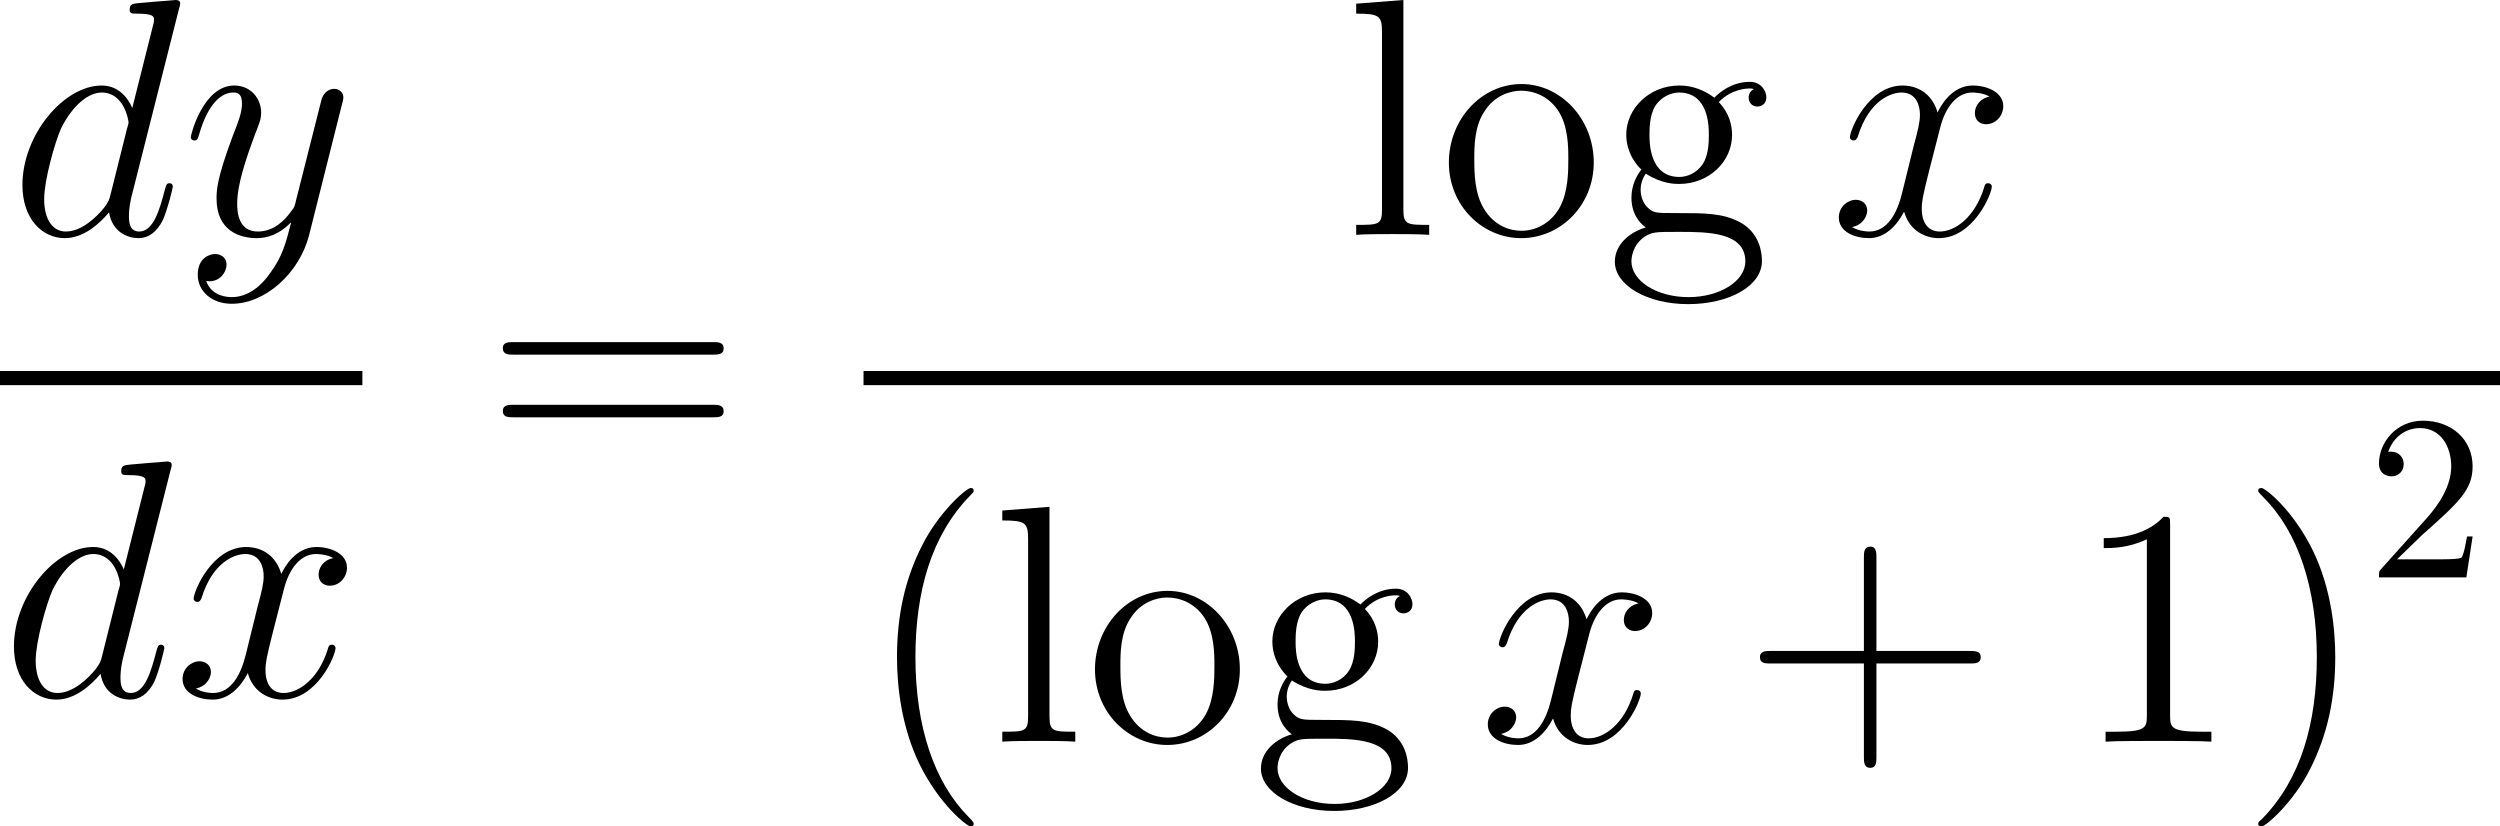 <?xml version="1.0" encoding="UTF-8"?>
<svg xmlns="http://www.w3.org/2000/svg" xmlns:xlink="http://www.w3.org/1999/xlink" width="132.451pt" height="43.784pt" viewBox="0 0 132.451 43.784" version="1.1">
<g id="surface1">
<path style=" stroke:none;fill-rule:nonzero;fill:rgb(0%,0%,0%);fill-opacity:1;" d="M 9.488 0.449 C 9.508 0.371 9.547 0.273 9.547 0.176 C 9.547 0 9.352 0 9.312 0 C 9.312 0 8.434 0.078 8.336 0.078 C 8.023 0.098 7.77 0.137 7.438 0.156 C 6.988 0.195 6.871 0.215 6.871 0.527 C 6.871 0.723 7.008 0.723 7.262 0.723 C 8.141 0.723 8.16 0.879 8.16 1.055 C 8.16 1.172 8.121 1.309 8.102 1.367 L 7.008 5.723 C 6.812 5.254 6.324 4.531 5.387 4.531 C 3.375 4.531 1.188 7.148 1.188 9.805 C 1.188 11.582 2.223 12.617 3.434 12.617 C 4.43 12.617 5.27 11.855 5.777 11.25 C 5.953 12.324 6.793 12.617 7.34 12.617 C 7.867 12.617 8.297 12.305 8.629 11.66 C 8.902 11.035 9.156 9.941 9.156 9.883 C 9.156 9.785 9.098 9.707 8.98 9.707 C 8.824 9.707 8.805 9.805 8.727 10.078 C 8.453 11.133 8.121 12.266 7.379 12.266 C 6.871 12.266 6.832 11.797 6.832 11.445 C 6.832 11.367 6.832 10.996 6.949 10.488 Z M 5.855 10.312 C 5.777 10.605 5.777 10.645 5.523 10.996 C 5.133 11.484 4.332 12.266 3.492 12.266 C 2.77 12.266 2.34 11.602 2.34 10.547 C 2.34 9.551 2.906 7.539 3.238 6.797 C 3.863 5.547 4.703 4.902 5.387 4.902 C 6.578 4.902 6.812 6.367 6.812 6.504 C 6.812 6.523 6.754 6.758 6.734 6.797 Z M 5.855 10.312 "/>
<path style=" stroke:none;fill-rule:nonzero;fill:rgb(0%,0%,0%);fill-opacity:1;" d="M 14.324 14.453 C 13.855 15.137 13.152 15.742 12.273 15.742 C 12.059 15.742 11.199 15.703 10.926 14.883 C 10.984 14.902 11.062 14.902 11.102 14.902 C 11.648 14.902 12 14.434 12 14.023 C 12 13.613 11.668 13.457 11.395 13.457 C 11.102 13.457 10.477 13.672 10.477 14.551 C 10.477 15.469 11.258 16.094 12.273 16.094 C 14.07 16.094 15.867 14.453 16.375 12.461 L 18.133 5.469 C 18.152 5.371 18.191 5.273 18.191 5.156 C 18.191 4.902 17.977 4.707 17.703 4.707 C 17.547 4.707 17.156 4.785 17.02 5.332 L 15.691 10.586 C 15.613 10.918 15.613 10.957 15.457 11.152 C 15.105 11.66 14.52 12.266 13.66 12.266 C 12.645 12.266 12.566 11.27 12.566 10.801 C 12.566 9.766 13.035 8.398 13.523 7.09 C 13.719 6.582 13.836 6.328 13.836 5.977 C 13.836 5.215 13.289 4.531 12.41 4.531 C 10.77 4.531 10.105 7.129 10.105 7.285 C 10.105 7.344 10.164 7.441 10.301 7.441 C 10.457 7.441 10.477 7.363 10.555 7.109 C 10.984 5.605 11.668 4.902 12.352 4.902 C 12.527 4.902 12.82 4.902 12.82 5.488 C 12.82 5.957 12.625 6.465 12.352 7.148 C 11.473 9.492 11.473 10.098 11.473 10.527 C 11.473 12.227 12.703 12.617 13.602 12.617 C 14.109 12.617 14.754 12.461 15.398 11.797 L 15.418 11.816 C 15.145 12.871 14.969 13.574 14.324 14.453 Z M 14.324 14.453 "/>
<path style=" stroke:none;fill-rule:nonzero;fill:rgb(0%,0%,0%);fill-opacity:1;" d="M 0 19.656 L 19.199 19.656 L 19.199 20.406 L 0 20.406 Z M 0 19.656 "/>
<path style=" stroke:none;fill-rule:nonzero;fill:rgb(0%,0%,0%);fill-opacity:1;" d="M 9.039 24.898 C 9.059 24.82 9.098 24.723 9.098 24.625 C 9.098 24.449 8.902 24.449 8.863 24.449 C 8.863 24.449 7.984 24.527 7.887 24.527 C 7.574 24.547 7.32 24.586 6.988 24.605 C 6.539 24.645 6.422 24.664 6.422 24.977 C 6.422 25.172 6.559 25.172 6.812 25.172 C 7.691 25.172 7.711 25.328 7.711 25.504 C 7.711 25.621 7.672 25.758 7.652 25.816 L 6.559 30.172 C 6.363 29.703 5.875 28.98 4.938 28.98 C 2.926 28.98 0.738 31.598 0.738 34.254 C 0.738 36.031 1.773 37.066 2.984 37.066 C 3.98 37.066 4.82 36.305 5.328 35.699 C 5.504 36.773 6.344 37.066 6.891 37.066 C 7.418 37.066 7.848 36.754 8.18 36.109 C 8.453 35.484 8.707 34.391 8.707 34.332 C 8.707 34.234 8.648 34.156 8.531 34.156 C 8.375 34.156 8.355 34.254 8.277 34.527 C 8.004 35.582 7.672 36.715 6.93 36.715 C 6.422 36.715 6.383 36.246 6.383 35.895 C 6.383 35.816 6.383 35.445 6.5 34.938 Z M 5.406 34.762 C 5.328 35.055 5.328 35.094 5.074 35.445 C 4.684 35.934 3.883 36.715 3.043 36.715 C 2.32 36.715 1.891 36.051 1.891 34.996 C 1.891 34 2.457 31.988 2.789 31.246 C 3.414 29.996 4.254 29.352 4.938 29.352 C 6.129 29.352 6.363 30.816 6.363 30.953 C 6.363 30.973 6.305 31.207 6.285 31.246 Z M 5.406 34.762 "/>
<path style=" stroke:none;fill-rule:nonzero;fill:rgb(0%,0%,0%);fill-opacity:1;" d="M 17.66 29.566 C 17.094 29.684 16.879 30.113 16.879 30.445 C 16.879 30.875 17.211 31.031 17.465 31.031 C 18.012 31.031 18.383 30.562 18.383 30.074 C 18.383 29.332 17.523 28.98 16.762 28.98 C 15.668 28.98 15.062 30.055 14.906 30.406 C 14.496 29.059 13.383 28.98 13.051 28.98 C 11.234 28.98 10.258 31.324 10.258 31.734 C 10.258 31.793 10.336 31.891 10.453 31.891 C 10.59 31.891 10.629 31.773 10.668 31.715 C 11.273 29.723 12.484 29.352 12.992 29.352 C 13.812 29.352 13.969 30.094 13.969 30.523 C 13.969 30.914 13.871 31.324 13.637 32.184 L 13.031 34.645 C 12.777 35.719 12.25 36.715 11.293 36.715 C 11.215 36.715 10.766 36.715 10.375 36.48 C 11.02 36.344 11.176 35.816 11.176 35.602 C 11.176 35.25 10.902 35.035 10.57 35.035 C 10.141 35.035 9.672 35.406 9.672 35.973 C 9.672 36.734 10.512 37.066 11.273 37.066 C 12.133 37.066 12.758 36.383 13.129 35.66 C 13.422 36.715 14.301 37.066 14.965 37.066 C 16.801 37.066 17.777 34.723 17.777 34.332 C 17.777 34.234 17.699 34.156 17.582 34.156 C 17.426 34.156 17.406 34.254 17.367 34.391 C 16.879 35.973 15.824 36.715 15.023 36.715 C 14.398 36.715 14.066 36.246 14.066 35.504 C 14.066 35.113 14.125 34.82 14.418 33.648 L 15.043 31.207 C 15.316 30.133 15.922 29.352 16.742 29.352 C 16.781 29.352 17.289 29.352 17.66 29.566 Z M 17.66 29.566 "/>
<path style=" stroke:none;fill-rule:nonzero;fill:rgb(0%,0%,0%);fill-opacity:1;" d="M 37.773 18.789 C 38.027 18.789 38.34 18.789 38.34 18.457 C 38.34 18.125 38.027 18.125 37.773 18.125 L 27.207 18.125 C 26.953 18.125 26.641 18.125 26.641 18.438 C 26.641 18.789 26.934 18.789 27.207 18.789 Z M 37.773 22.109 C 38.027 22.109 38.34 22.109 38.34 21.797 C 38.34 21.445 38.027 21.445 37.773 21.445 L 27.207 21.445 C 26.953 21.445 26.641 21.445 26.641 21.777 C 26.641 22.109 26.934 22.109 27.207 22.109 Z M 37.773 22.109 "/>
<path style=" stroke:none;fill-rule:nonzero;fill:rgb(0%,0%,0%);fill-opacity:1;" d="M 74.352 0 L 71.852 0.195 L 71.852 0.723 C 73.082 0.723 73.219 0.84 73.219 1.719 L 73.219 11.113 C 73.219 11.914 73.023 11.914 71.852 11.914 L 71.852 12.441 C 72.359 12.402 73.238 12.402 73.785 12.402 C 74.312 12.402 75.211 12.402 75.719 12.441 L 75.719 11.914 C 74.566 11.914 74.352 11.914 74.352 11.113 Z M 74.352 0 "/>
<path style=" stroke:none;fill-rule:nonzero;fill:rgb(0%,0%,0%);fill-opacity:1;" d="M 84.438 8.613 C 84.438 6.289 82.68 4.453 80.609 4.453 C 78.461 4.453 76.762 6.348 76.762 8.613 C 76.762 10.898 78.539 12.617 80.59 12.617 C 82.699 12.617 84.438 10.859 84.438 8.613 Z M 80.609 12.227 C 79.945 12.227 79.145 11.934 78.617 11.055 C 78.129 10.254 78.109 9.199 78.109 8.438 C 78.109 7.754 78.109 6.66 78.676 5.859 C 79.164 5.098 79.965 4.805 80.59 4.805 C 81.293 4.805 82.035 5.117 82.523 5.82 C 83.09 6.641 83.09 7.773 83.09 8.438 C 83.09 9.062 83.09 10.176 82.621 11.016 C 82.113 11.895 81.293 12.227 80.609 12.227 Z M 80.609 12.227 "/>
<path style=" stroke:none;fill-rule:nonzero;fill:rgb(0%,0%,0%);fill-opacity:1;" d="M 87.195 9.199 C 88.035 9.746 88.758 9.746 88.953 9.746 C 90.574 9.746 91.766 8.535 91.766 7.148 C 91.766 6.66 91.629 5.996 91.062 5.41 C 91.746 4.688 92.605 4.688 92.684 4.688 C 92.762 4.688 92.84 4.688 92.918 4.727 C 92.742 4.805 92.645 4.98 92.645 5.176 C 92.645 5.43 92.82 5.645 93.113 5.645 C 93.27 5.645 93.582 5.547 93.582 5.156 C 93.582 4.844 93.328 4.336 92.703 4.336 C 91.766 4.336 91.082 4.902 90.828 5.176 C 90.281 4.766 89.656 4.531 88.973 4.531 C 87.371 4.531 86.16 5.762 86.16 7.129 C 86.16 8.164 86.785 8.828 86.961 8.984 C 86.746 9.258 86.434 9.766 86.434 10.469 C 86.434 11.504 87.059 11.953 87.195 12.051 C 86.375 12.285 85.555 12.93 85.555 13.867 C 85.555 15.098 87.234 16.113 89.441 16.113 C 91.57 16.113 93.348 15.176 93.348 13.828 C 93.348 13.379 93.23 12.324 92.156 11.758 C 91.238 11.289 90.34 11.289 88.797 11.289 C 87.703 11.289 87.586 11.289 87.254 10.957 C 87.078 10.781 86.922 10.43 86.922 10.059 C 86.922 9.746 87.02 9.453 87.195 9.199 Z M 88.973 9.375 C 87.391 9.375 87.391 7.559 87.391 7.148 C 87.391 6.836 87.391 6.094 87.703 5.605 C 88.035 5.098 88.582 4.902 88.953 4.902 C 90.535 4.902 90.535 6.719 90.535 7.129 C 90.535 7.461 90.535 8.184 90.223 8.672 C 89.891 9.199 89.344 9.375 88.973 9.375 Z M 89.461 15.742 C 87.742 15.742 86.434 14.863 86.434 13.848 C 86.434 13.691 86.473 12.988 87.137 12.539 C 87.547 12.285 87.703 12.285 88.953 12.285 C 90.438 12.285 92.469 12.285 92.469 13.848 C 92.469 14.902 91.102 15.742 89.461 15.742 Z M 89.461 15.742 "/>
<path style=" stroke:none;fill-rule:nonzero;fill:rgb(0%,0%,0%);fill-opacity:1;" d="M 105.41 5.117 C 104.844 5.234 104.629 5.664 104.629 5.996 C 104.629 6.426 104.961 6.582 105.215 6.582 C 105.762 6.582 106.133 6.113 106.133 5.625 C 106.133 4.883 105.273 4.531 104.512 4.531 C 103.418 4.531 102.812 5.605 102.656 5.957 C 102.246 4.609 101.133 4.531 100.801 4.531 C 98.984 4.531 98.008 6.875 98.008 7.285 C 98.008 7.344 98.086 7.441 98.203 7.441 C 98.34 7.441 98.379 7.324 98.418 7.266 C 99.023 5.273 100.234 4.902 100.742 4.902 C 101.562 4.902 101.719 5.645 101.719 6.074 C 101.719 6.465 101.621 6.875 101.387 7.734 L 100.781 10.195 C 100.527 11.27 100 12.266 99.043 12.266 C 98.965 12.266 98.516 12.266 98.125 12.031 C 98.77 11.895 98.926 11.367 98.926 11.152 C 98.926 10.801 98.652 10.586 98.32 10.586 C 97.891 10.586 97.422 10.957 97.422 11.523 C 97.422 12.285 98.262 12.617 99.023 12.617 C 99.883 12.617 100.508 11.934 100.879 11.211 C 101.172 12.266 102.051 12.617 102.715 12.617 C 104.551 12.617 105.527 10.273 105.527 9.883 C 105.527 9.785 105.449 9.707 105.332 9.707 C 105.176 9.707 105.156 9.805 105.117 9.941 C 104.629 11.523 103.574 12.266 102.773 12.266 C 102.148 12.266 101.816 11.797 101.816 11.055 C 101.816 10.664 101.875 10.371 102.168 9.199 L 102.793 6.758 C 103.066 5.684 103.672 4.902 104.492 4.902 C 104.531 4.902 105.039 4.902 105.41 5.117 Z M 105.41 5.117 "/>
<path style=" stroke:none;fill-rule:nonzero;fill:rgb(0%,0%,0%);fill-opacity:1;" d="M 45.75 19.656 L 132.453 19.656 L 132.453 20.406 L 45.75 20.406 Z M 45.75 19.656 "/>
<path style=" stroke:none;fill-rule:nonzero;fill:rgb(0%,0%,0%);fill-opacity:1;" d="M 51.586 43.648 C 51.586 43.59 51.586 43.551 51.293 43.258 C 49.496 41.441 48.5 38.492 48.5 34.82 C 48.5 31.344 49.34 28.355 51.41 26.246 C 51.586 26.07 51.586 26.051 51.586 25.992 C 51.586 25.875 51.508 25.855 51.43 25.855 C 51.195 25.855 49.73 27.145 48.852 28.902 C 47.934 30.699 47.523 32.633 47.523 34.82 C 47.523 36.422 47.777 38.551 48.715 40.484 C 49.77 42.633 51.234 43.785 51.43 43.785 C 51.508 43.785 51.586 43.766 51.586 43.648 Z M 51.586 43.648 "/>
<path style=" stroke:none;fill-rule:nonzero;fill:rgb(0%,0%,0%);fill-opacity:1;" d="M 55.602 26.852 L 53.102 27.047 L 53.102 27.574 C 54.332 27.574 54.469 27.691 54.469 28.57 L 54.469 37.965 C 54.469 38.766 54.273 38.766 53.102 38.766 L 53.102 39.293 C 53.609 39.254 54.488 39.254 55.035 39.254 C 55.562 39.254 56.461 39.254 56.969 39.293 L 56.969 38.766 C 55.816 38.766 55.602 38.766 55.602 37.965 Z M 55.602 26.852 "/>
<path style=" stroke:none;fill-rule:nonzero;fill:rgb(0%,0%,0%);fill-opacity:1;" d="M 65.688 35.465 C 65.688 33.141 63.93 31.305 61.859 31.305 C 59.711 31.305 58.012 33.199 58.012 35.465 C 58.012 37.75 59.789 39.469 61.84 39.469 C 63.949 39.469 65.688 37.711 65.688 35.465 Z M 61.859 39.078 C 61.195 39.078 60.395 38.785 59.867 37.906 C 59.379 37.105 59.359 36.051 59.359 35.289 C 59.359 34.605 59.359 33.512 59.926 32.711 C 60.414 31.949 61.215 31.656 61.84 31.656 C 62.543 31.656 63.285 31.969 63.773 32.672 C 64.34 33.492 64.34 34.625 64.34 35.289 C 64.34 35.914 64.34 37.027 63.871 37.867 C 63.363 38.746 62.543 39.078 61.859 39.078 Z M 61.859 39.078 "/>
<path style=" stroke:none;fill-rule:nonzero;fill:rgb(0%,0%,0%);fill-opacity:1;" d="M 68.445 36.051 C 69.285 36.598 70.008 36.598 70.203 36.598 C 71.824 36.598 73.016 35.387 73.016 34 C 73.016 33.512 72.879 32.848 72.312 32.262 C 72.996 31.539 73.855 31.539 73.934 31.539 C 74.012 31.539 74.09 31.539 74.168 31.578 C 73.992 31.656 73.895 31.832 73.895 32.027 C 73.895 32.281 74.07 32.496 74.363 32.496 C 74.52 32.496 74.832 32.398 74.832 32.008 C 74.832 31.695 74.578 31.188 73.953 31.188 C 73.016 31.188 72.332 31.754 72.078 32.027 C 71.531 31.617 70.906 31.383 70.223 31.383 C 68.621 31.383 67.41 32.613 67.41 33.98 C 67.41 35.016 68.035 35.68 68.211 35.836 C 67.996 36.109 67.684 36.617 67.684 37.32 C 67.684 38.355 68.309 38.805 68.445 38.902 C 67.625 39.137 66.805 39.781 66.805 40.719 C 66.805 41.949 68.484 42.965 70.691 42.965 C 72.82 42.965 74.598 42.027 74.598 40.68 C 74.598 40.23 74.48 39.176 73.406 38.609 C 72.488 38.141 71.59 38.141 70.047 38.141 C 68.953 38.141 68.836 38.141 68.504 37.809 C 68.328 37.633 68.172 37.281 68.172 36.91 C 68.172 36.598 68.27 36.305 68.445 36.051 Z M 70.223 36.227 C 68.641 36.227 68.641 34.41 68.641 34 C 68.641 33.688 68.641 32.945 68.953 32.457 C 69.285 31.949 69.832 31.754 70.203 31.754 C 71.785 31.754 71.785 33.57 71.785 33.98 C 71.785 34.312 71.785 35.035 71.473 35.523 C 71.141 36.051 70.594 36.227 70.223 36.227 Z M 70.711 42.594 C 68.992 42.594 67.684 41.715 67.684 40.699 C 67.684 40.543 67.723 39.84 68.387 39.391 C 68.797 39.137 68.953 39.137 70.203 39.137 C 71.688 39.137 73.719 39.137 73.719 40.699 C 73.719 41.754 72.352 42.594 70.711 42.594 Z M 70.711 42.594 "/>
<path style=" stroke:none;fill-rule:nonzero;fill:rgb(0%,0%,0%);fill-opacity:1;" d="M 86.812 31.969 C 86.246 32.086 86.031 32.516 86.031 32.848 C 86.031 33.277 86.363 33.434 86.617 33.434 C 87.164 33.434 87.535 32.965 87.535 32.477 C 87.535 31.734 86.676 31.383 85.914 31.383 C 84.82 31.383 84.215 32.457 84.059 32.809 C 83.648 31.461 82.535 31.383 82.203 31.383 C 80.387 31.383 79.41 33.727 79.41 34.137 C 79.41 34.195 79.488 34.293 79.605 34.293 C 79.742 34.293 79.781 34.176 79.82 34.117 C 80.426 32.125 81.637 31.754 82.145 31.754 C 82.965 31.754 83.121 32.496 83.121 32.926 C 83.121 33.316 83.023 33.727 82.789 34.586 L 82.184 37.047 C 81.93 38.121 81.402 39.117 80.445 39.117 C 80.367 39.117 79.918 39.117 79.527 38.883 C 80.172 38.746 80.328 38.219 80.328 38.004 C 80.328 37.652 80.055 37.438 79.723 37.438 C 79.293 37.438 78.824 37.809 78.824 38.375 C 78.824 39.137 79.664 39.469 80.426 39.469 C 81.285 39.469 81.91 38.785 82.281 38.062 C 82.574 39.117 83.453 39.469 84.117 39.469 C 85.953 39.469 86.93 37.125 86.93 36.734 C 86.93 36.637 86.852 36.559 86.734 36.559 C 86.578 36.559 86.559 36.656 86.52 36.793 C 86.031 38.375 84.977 39.117 84.176 39.117 C 83.551 39.117 83.219 38.648 83.219 37.906 C 83.219 37.516 83.277 37.223 83.57 36.051 L 84.195 33.609 C 84.469 32.535 85.074 31.754 85.895 31.754 C 85.934 31.754 86.441 31.754 86.812 31.969 Z M 86.812 31.969 "/>
<path style=" stroke:none;fill-rule:nonzero;fill:rgb(0%,0%,0%);fill-opacity:1;" d="M 99.414 35.152 L 104.375 35.152 C 104.629 35.152 104.941 35.152 104.941 34.82 C 104.941 34.488 104.629 34.488 104.375 34.488 L 99.414 34.488 L 99.414 29.547 C 99.414 29.293 99.414 28.961 99.102 28.961 C 98.75 28.961 98.75 29.273 98.75 29.547 L 98.75 34.488 L 93.809 34.488 C 93.555 34.488 93.242 34.488 93.242 34.82 C 93.242 35.152 93.535 35.152 93.809 35.152 L 98.75 35.152 L 98.75 40.094 C 98.75 40.348 98.75 40.68 99.082 40.68 C 99.414 40.68 99.414 40.367 99.414 40.094 Z M 99.414 35.152 "/>
<path style=" stroke:none;fill-rule:nonzero;fill:rgb(0%,0%,0%);fill-opacity:1;" d="M 114.973 27.809 C 114.973 27.379 114.973 27.379 114.621 27.379 C 114.191 27.848 113.293 28.512 111.457 28.512 L 111.457 29.039 C 111.867 29.039 112.766 29.039 113.742 28.57 L 113.742 37.906 C 113.742 38.551 113.684 38.766 112.121 38.766 L 111.555 38.766 L 111.555 39.293 C 112.043 39.254 113.781 39.254 114.367 39.254 C 114.953 39.254 116.691 39.254 117.16 39.293 L 117.16 38.766 L 116.613 38.766 C 115.031 38.766 114.973 38.551 114.973 37.906 Z M 114.973 27.809 "/>
<path style=" stroke:none;fill-rule:nonzero;fill:rgb(0%,0%,0%);fill-opacity:1;" d="M 123.723 34.82 C 123.723 33.473 123.547 31.246 122.531 29.156 C 121.477 27.008 120.012 25.855 119.816 25.855 C 119.738 25.855 119.641 25.875 119.641 25.992 C 119.641 26.051 119.641 26.07 119.953 26.383 C 121.75 28.199 122.746 31.148 122.746 34.82 C 122.746 38.297 121.906 41.285 119.836 43.395 C 119.641 43.551 119.641 43.59 119.641 43.648 C 119.641 43.766 119.738 43.785 119.816 43.785 C 120.051 43.785 121.516 42.496 122.395 40.738 C 123.312 38.922 123.723 36.988 123.723 34.82 Z M 123.723 34.82 "/>
<path style=" stroke:none;fill-rule:nonzero;fill:rgb(0%,0%,0%);fill-opacity:1;" d="M 126.996 29.633 L 128.324 28.344 C 130.258 26.625 131 25.961 131 24.711 C 131 23.285 129.887 22.289 128.363 22.289 C 126.957 22.289 126.039 23.441 126.039 24.555 C 126.039 25.238 126.664 25.238 126.703 25.238 C 126.918 25.238 127.348 25.102 127.348 24.574 C 127.348 24.262 127.113 23.93 126.684 23.93 C 126.586 23.93 126.566 23.93 126.527 23.949 C 126.801 23.129 127.484 22.68 128.207 22.68 C 129.34 22.68 129.867 23.695 129.867 24.711 C 129.867 25.707 129.262 26.684 128.559 27.465 L 126.176 30.121 C 126.039 30.258 126.039 30.297 126.039 30.59 L 130.668 30.59 L 131 28.422 L 130.707 28.422 C 130.629 28.793 130.551 29.34 130.414 29.535 C 130.336 29.633 129.516 29.633 129.242 29.633 Z M 126.996 29.633 "/>
</g>
</svg>
